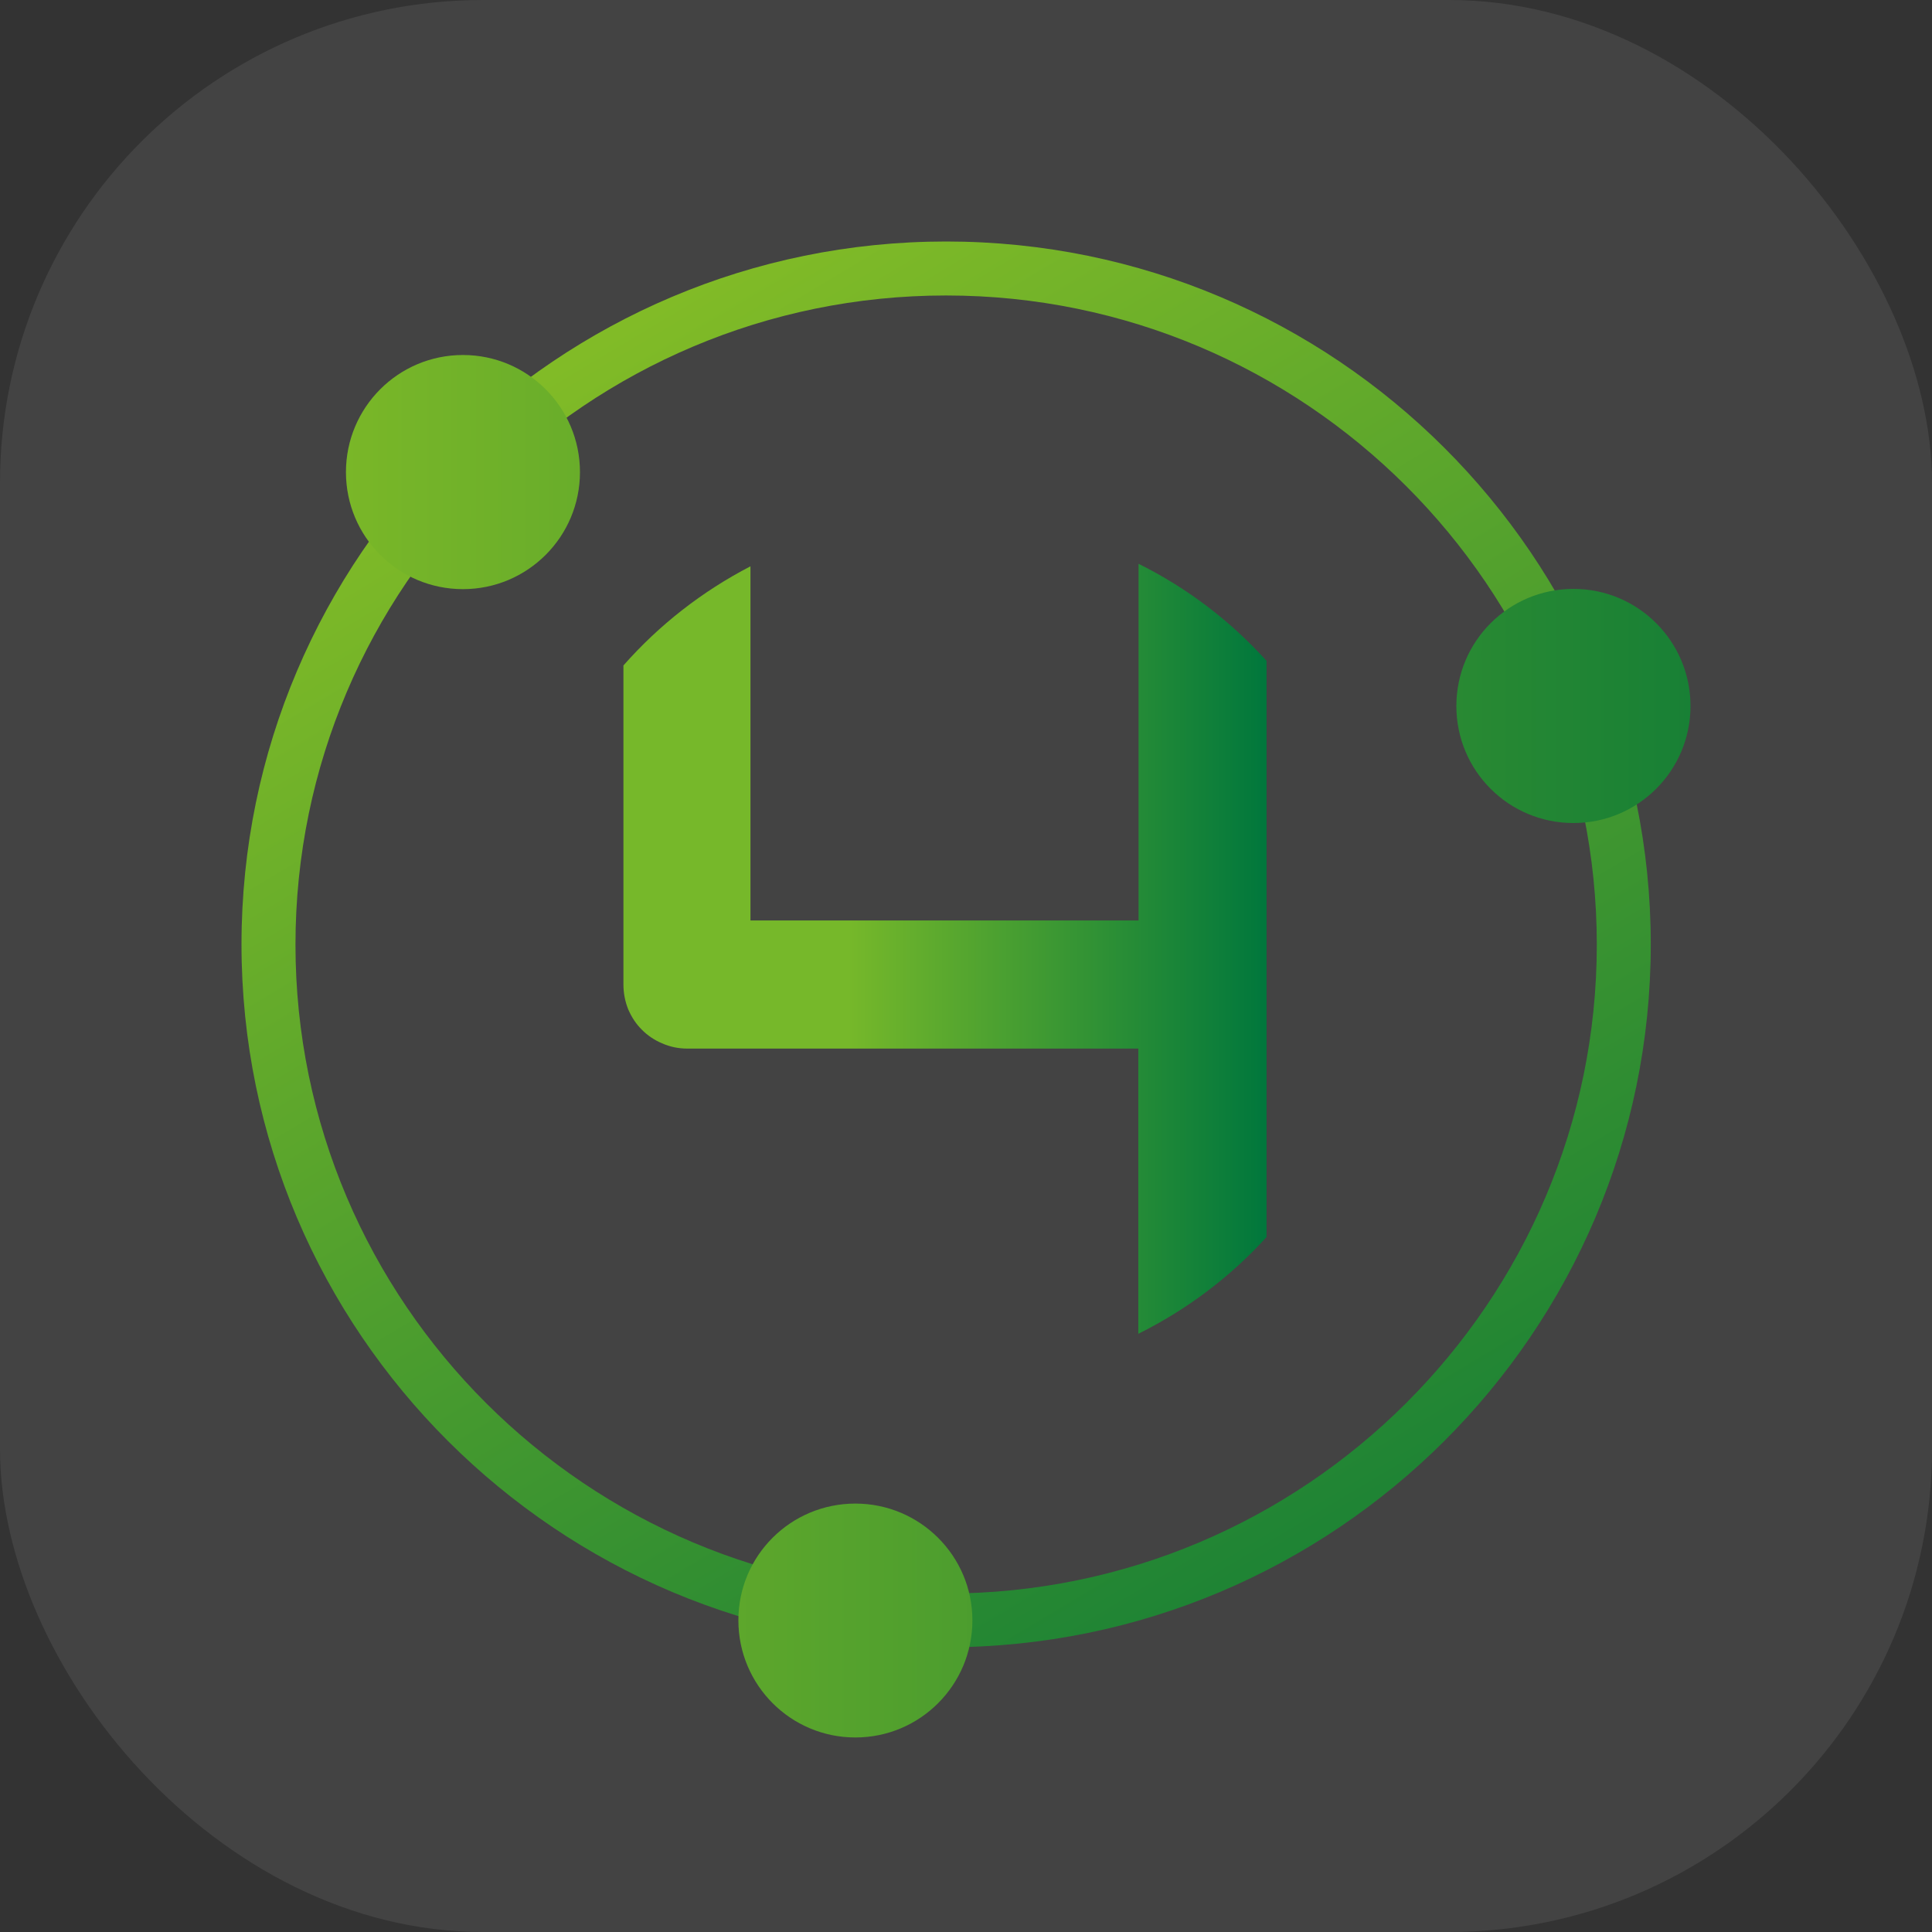 <svg width="16" height="16" viewBox="0 0 16 16" fill="none" xmlns="http://www.w3.org/2000/svg">
<rect x="0" y="0" width="16" height="16" fill="#333333" stroke="none"/>
<g clip-path="url(#clip0_1738_8837)">
<rect width="16" height="16" rx="4" fill="white" fill-opacity="0.08"/>
<path d="M7.835 13.642C4.618 13.642 2 11.031 2 7.821C2 4.611 4.618 2 7.835 2C11.053 2 13.671 4.611 13.671 7.821C13.671 11.031 11.053 13.642 7.835 13.642ZM7.835 2.447C4.865 2.447 2.447 4.858 2.447 7.823C2.447 10.787 4.865 13.197 7.835 13.197C10.806 13.197 13.224 10.786 13.224 7.823C13.224 4.86 10.806 2.447 7.835 2.447Z" fill="url(#paint0_linear_1738_8837)"/>
<path fill-rule="evenodd" clip-rule="evenodd" d="M4.803 3.91C4.803 4.445 4.369 4.879 3.834 4.879C3.298 4.879 2.865 4.445 2.865 3.91C2.865 3.374 3.298 2.94 3.834 2.94C4.369 2.94 4.803 3.374 4.803 3.91Z" fill="url(#paint1_linear_1738_8837)"/>
<path fill-rule="evenodd" clip-rule="evenodd" d="M8.053 13.419C8.053 13.955 7.619 14.389 7.084 14.389C6.548 14.389 6.115 13.955 6.115 13.419C6.115 12.884 6.548 12.452 7.084 12.452C7.619 12.452 8.053 12.886 8.053 13.419Z" fill="url(#paint2_linear_1738_8837)"/>
<path fill-rule="evenodd" clip-rule="evenodd" d="M14 5.847C14 6.382 13.566 6.816 13.031 6.816C12.495 6.816 12.061 6.384 12.061 5.847C12.061 5.31 12.495 4.877 13.031 4.877C13.566 4.877 14 5.311 14 5.847Z" fill="url(#paint3_linear_1738_8837)"/>
<path d="M9.429 11.045C9.831 10.845 10.19 10.574 10.489 10.245V5.473C10.19 5.142 9.832 4.869 9.429 4.669V7.623H6.215V4.69C5.815 4.897 5.458 5.176 5.163 5.511V8.153C5.163 8.226 5.177 8.295 5.203 8.36C5.231 8.424 5.268 8.481 5.315 8.527C5.361 8.574 5.418 8.613 5.482 8.64C5.547 8.669 5.618 8.684 5.692 8.684H9.427V11.047L9.429 11.045Z" fill="url(#paint4_linear_1738_8837)"/>
</g>
<defs>
<linearGradient id="paint0_linear_1738_8837" x1="5.005" y1="2.827" x2="11.307" y2="13.374" gradientUnits="userSpaceOnUse">
<stop stop-color="#81BB27"/>
<stop offset="1" stop-color="#188035"/>
</linearGradient>
<linearGradient id="paint1_linear_1738_8837" x1="2.01" y1="8.194" x2="14" y2="8.194" gradientUnits="userSpaceOnUse">
<stop stop-color="#81BB27"/>
<stop offset="1" stop-color="#188035"/>
</linearGradient>
<linearGradient id="paint2_linear_1738_8837" x1="2.01" y1="8.189" x2="14" y2="8.189" gradientUnits="userSpaceOnUse">
<stop stop-color="#81BB27"/>
<stop offset="1" stop-color="#188035"/>
</linearGradient>
<linearGradient id="paint3_linear_1738_8837" x1="2.01" y1="8.194" x2="14" y2="8.194" gradientUnits="userSpaceOnUse">
<stop stop-color="#81BB27"/>
<stop offset="1" stop-color="#188035"/>
</linearGradient>
<linearGradient id="paint4_linear_1738_8837" x1="5.163" y1="7.856" x2="10.489" y2="7.856" gradientUnits="userSpaceOnUse">
<stop offset="0.35" stop-color="#76B82A"/>
<stop offset="1" stop-color="#00773C"/>
</linearGradient>
<clipPath id="clip0_1738_8837">
<rect width="16" height="16" rx="4" fill="white"/>
</clipPath>
</defs>
</svg>
